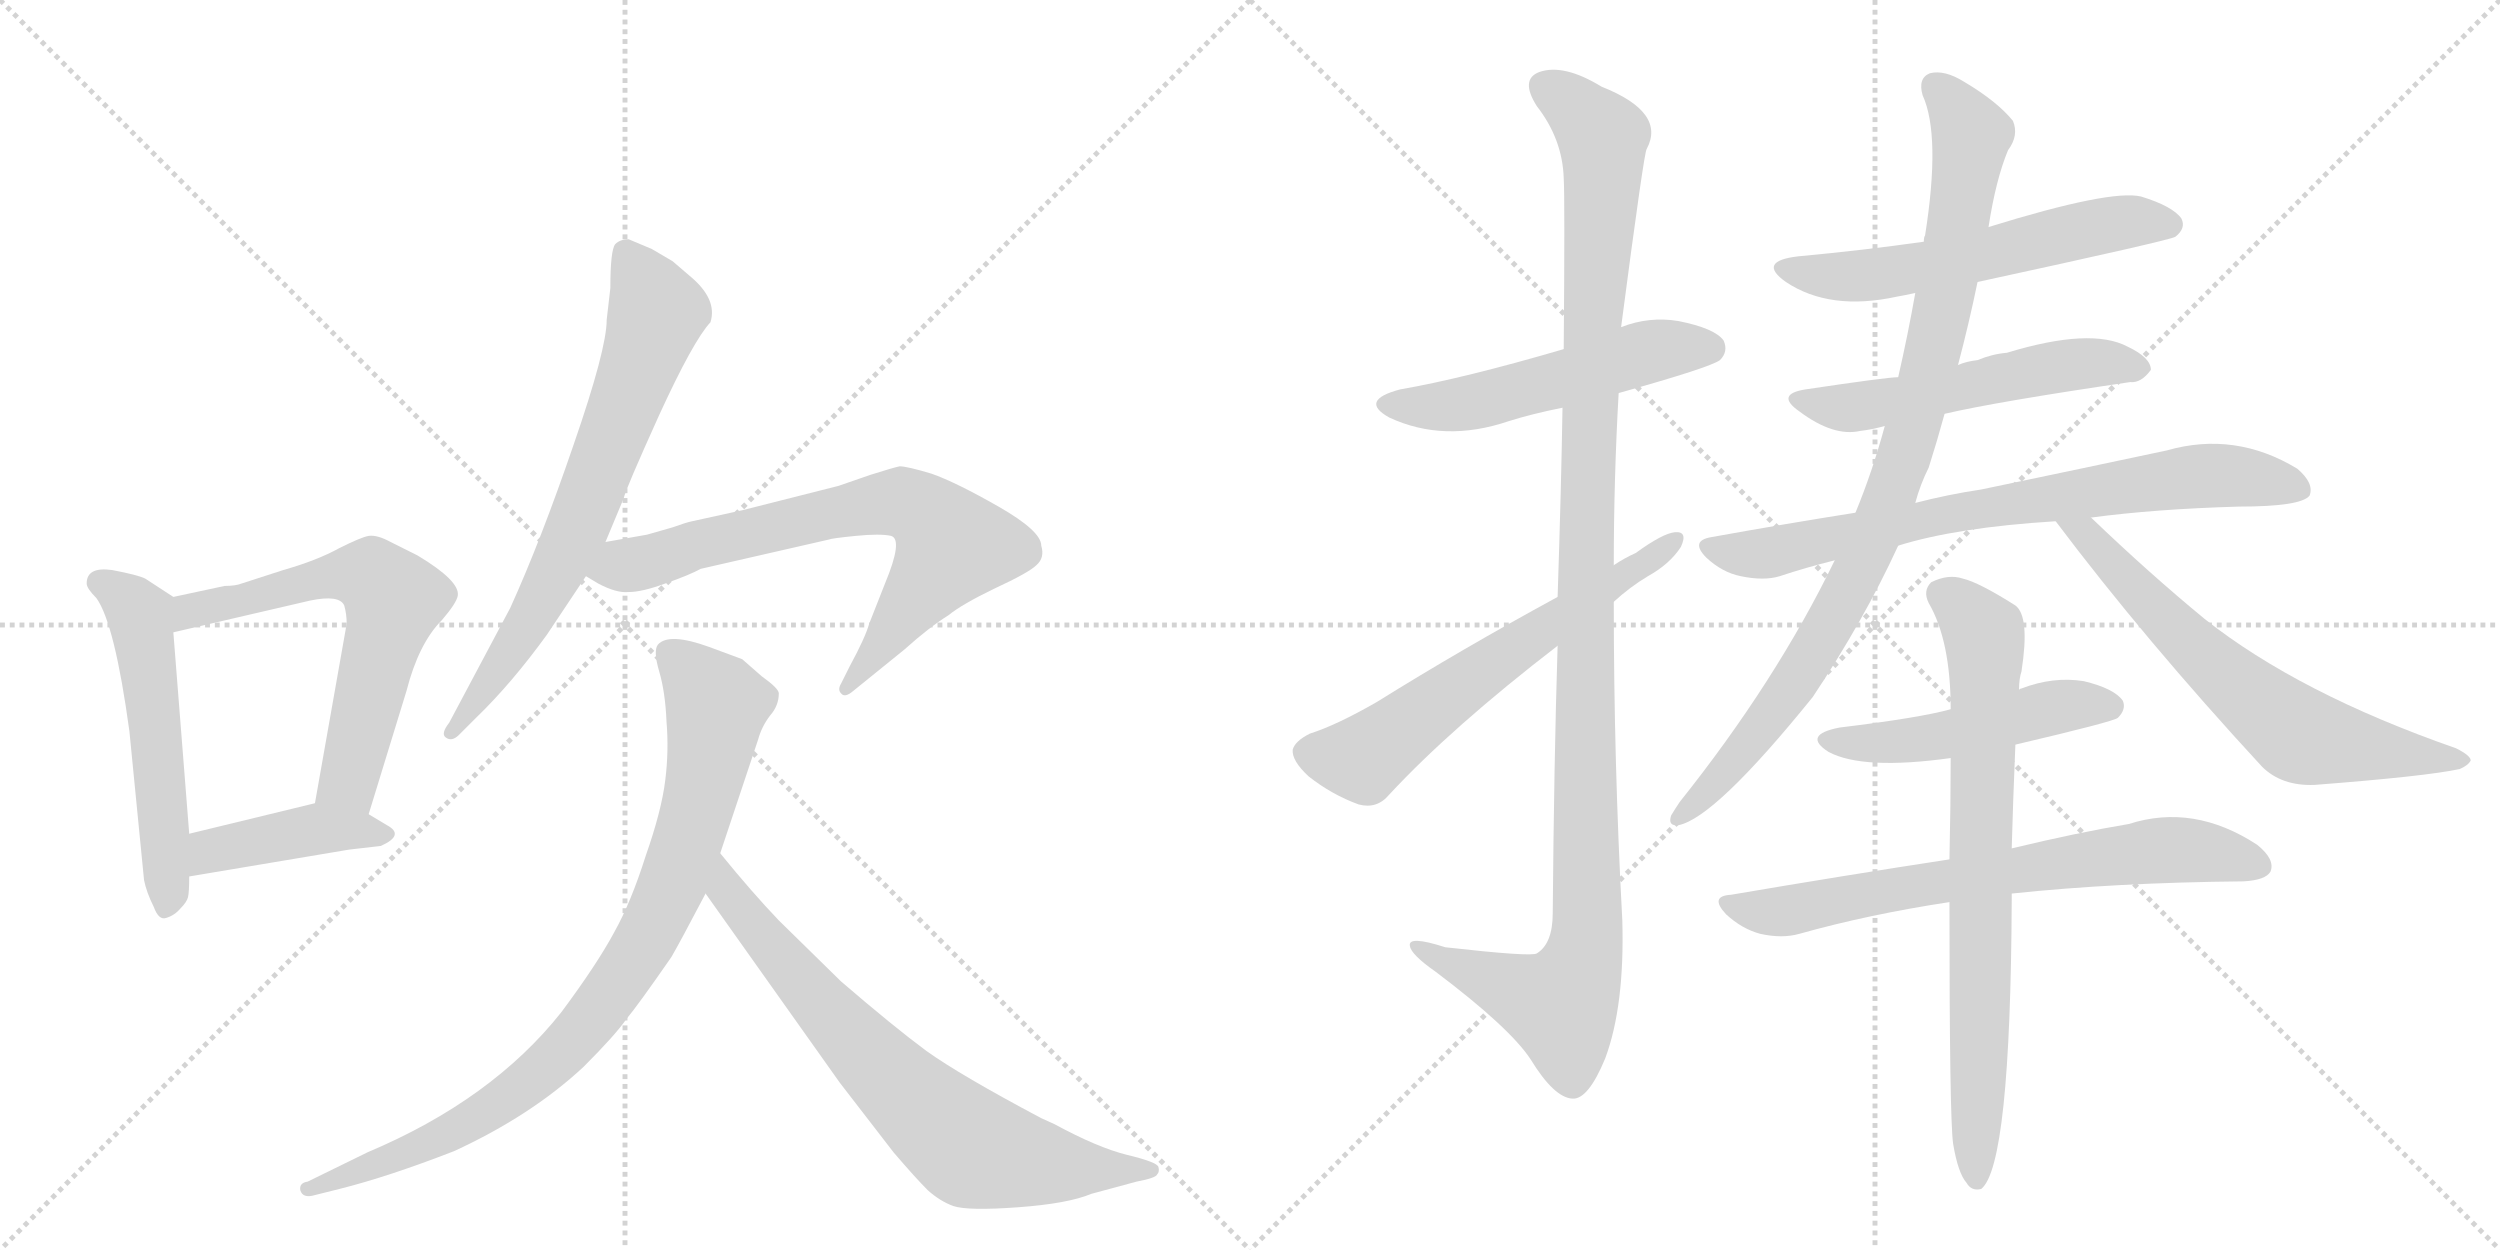 <svg version="1.1" viewBox="0 0 2048 1024" xmlns="http://www.w3.org/2000/svg">
  <g stroke="lightgray" stroke-dasharray="1,1" stroke-width="1" transform="scale(4, 4)">
    <line x1="0" y1="0" x2="256" y2="256"></line>
    <line x1="256" y1="0" x2="0" y2="256"></line>
    <line x1="128" y1="0" x2="128" y2="256"></line>
    <line x1="0" y1="128" x2="256" y2="128"></line>
    <line x1="256" y1="0" x2="512" y2="256"></line>
    <line x1="512" y1="0" x2="256" y2="256"></line>
    <line x1="384" y1="0" x2="384" y2="256"></line>
    <line x1="256" y1="128" x2="512" y2="128"></line>
  </g>
<g transform="scale(1, -1) translate(0, -850)">
   <style type="text/css">
    @keyframes keyframes0 {
      from {
       stroke: black;
       stroke-dashoffset: 535;
       stroke-width: 128;
       }
       64% {
       animation-timing-function: step-end;
       stroke: black;
       stroke-dashoffset: 0;
       stroke-width: 128;
       }
       to {
       stroke: black;
       stroke-width: 1024;
       }
       }
       #make-me-a-hanzi-animation-0 {
         animation: keyframes0 0.685s both;
         animation-delay: 0s;
         animation-timing-function: linear;
       }
    @keyframes keyframes1 {
      from {
       stroke: black;
       stroke-dashoffset: 622;
       stroke-width: 128;
       }
       67% {
       animation-timing-function: step-end;
       stroke: black;
       stroke-dashoffset: 0;
       stroke-width: 128;
       }
       to {
       stroke: black;
       stroke-width: 1024;
       }
       }
       #make-me-a-hanzi-animation-1 {
         animation: keyframes1 0.756s both;
         animation-delay: 0.685s;
         animation-timing-function: linear;
       }
    @keyframes keyframes2 {
      from {
       stroke: black;
       stroke-dashoffset: 417;
       stroke-width: 128;
       }
       58% {
       animation-timing-function: step-end;
       stroke: black;
       stroke-dashoffset: 0;
       stroke-width: 128;
       }
       to {
       stroke: black;
       stroke-width: 1024;
       }
       }
       #make-me-a-hanzi-animation-2 {
         animation: keyframes2 0.589s both;
         animation-delay: 1.442s;
         animation-timing-function: linear;
       }
    @keyframes keyframes3 {
      from {
       stroke: black;
       stroke-dashoffset: 695;
       stroke-width: 128;
       }
       69% {
       animation-timing-function: step-end;
       stroke: black;
       stroke-dashoffset: 0;
       stroke-width: 128;
       }
       to {
       stroke: black;
       stroke-width: 1024;
       }
       }
       #make-me-a-hanzi-animation-3 {
         animation: keyframes3 0.816s both;
         animation-delay: 2.031s;
         animation-timing-function: linear;
       }
    @keyframes keyframes4 {
      from {
       stroke: black;
       stroke-dashoffset: 714;
       stroke-width: 128;
       }
       70% {
       animation-timing-function: step-end;
       stroke: black;
       stroke-dashoffset: 0;
       stroke-width: 128;
       }
       to {
       stroke: black;
       stroke-width: 1024;
       }
       }
       #make-me-a-hanzi-animation-4 {
         animation: keyframes4 0.831s both;
         animation-delay: 2.847s;
         animation-timing-function: linear;
       }
    @keyframes keyframes5 {
      from {
       stroke: black;
       stroke-dashoffset: 871;
       stroke-width: 128;
       }
       74% {
       animation-timing-function: step-end;
       stroke: black;
       stroke-dashoffset: 0;
       stroke-width: 128;
       }
       to {
       stroke: black;
       stroke-width: 1024;
       }
       }
       #make-me-a-hanzi-animation-5 {
         animation: keyframes5 0.959s both;
         animation-delay: 3.678s;
         animation-timing-function: linear;
       }
    @keyframes keyframes6 {
      from {
       stroke: black;
       stroke-dashoffset: 720;
       stroke-width: 128;
       }
       70% {
       animation-timing-function: step-end;
       stroke: black;
       stroke-dashoffset: 0;
       stroke-width: 128;
       }
       to {
       stroke: black;
       stroke-width: 1024;
       }
       }
       #make-me-a-hanzi-animation-6 {
         animation: keyframes6 0.836s both;
         animation-delay: 4.636s;
         animation-timing-function: linear;
       }
    @keyframes keyframes7 {
      from {
       stroke: black;
       stroke-dashoffset: 524;
       stroke-width: 128;
       }
       63% {
       animation-timing-function: step-end;
       stroke: black;
       stroke-dashoffset: 0;
       stroke-width: 128;
       }
       to {
       stroke: black;
       stroke-width: 1024;
       }
       }
       #make-me-a-hanzi-animation-7 {
         animation: keyframes7 0.676s both;
         animation-delay: 5.472s;
         animation-timing-function: linear;
       }
    @keyframes keyframes8 {
      from {
       stroke: black;
       stroke-dashoffset: 1157;
       stroke-width: 128;
       }
       79% {
       animation-timing-function: step-end;
       stroke: black;
       stroke-dashoffset: 0;
       stroke-width: 128;
       }
       to {
       stroke: black;
       stroke-width: 1024;
       }
       }
       #make-me-a-hanzi-animation-8 {
         animation: keyframes8 1.192s both;
         animation-delay: 6.149s;
         animation-timing-function: linear;
       }
    @keyframes keyframes9 {
      from {
       stroke: black;
       stroke-dashoffset: 613;
       stroke-width: 128;
       }
       67% {
       animation-timing-function: step-end;
       stroke: black;
       stroke-dashoffset: 0;
       stroke-width: 128;
       }
       to {
       stroke: black;
       stroke-width: 1024;
       }
       }
       #make-me-a-hanzi-animation-9 {
         animation: keyframes9 0.749s both;
         animation-delay: 7.34s;
         animation-timing-function: linear;
       }
    @keyframes keyframes10 {
      from {
       stroke: black;
       stroke-dashoffset: 573;
       stroke-width: 128;
       }
       65% {
       animation-timing-function: step-end;
       stroke: black;
       stroke-dashoffset: 0;
       stroke-width: 128;
       }
       to {
       stroke: black;
       stroke-width: 1024;
       }
       }
       #make-me-a-hanzi-animation-10 {
         animation: keyframes10 0.716s both;
         animation-delay: 8.089s;
         animation-timing-function: linear;
       }
    @keyframes keyframes11 {
      from {
       stroke: black;
       stroke-dashoffset: 538;
       stroke-width: 128;
       }
       64% {
       animation-timing-function: step-end;
       stroke: black;
       stroke-dashoffset: 0;
       stroke-width: 128;
       }
       to {
       stroke: black;
       stroke-width: 1024;
       }
       }
       #make-me-a-hanzi-animation-11 {
         animation: keyframes11 0.688s both;
         animation-delay: 8.806s;
         animation-timing-function: linear;
       }
    @keyframes keyframes12 {
      from {
       stroke: black;
       stroke-dashoffset: 748;
       stroke-width: 128;
       }
       71% {
       animation-timing-function: step-end;
       stroke: black;
       stroke-dashoffset: 0;
       stroke-width: 128;
       }
       to {
       stroke: black;
       stroke-width: 1024;
       }
       }
       #make-me-a-hanzi-animation-12 {
         animation: keyframes12 0.859s both;
         animation-delay: 9.493s;
         animation-timing-function: linear;
       }
    @keyframes keyframes13 {
      from {
       stroke: black;
       stroke-dashoffset: 925;
       stroke-width: 128;
       }
       75% {
       animation-timing-function: step-end;
       stroke: black;
       stroke-dashoffset: 0;
       stroke-width: 128;
       }
       to {
       stroke: black;
       stroke-width: 1024;
       }
       }
       #make-me-a-hanzi-animation-13 {
         animation: keyframes13 1.003s both;
         animation-delay: 10.352s;
         animation-timing-function: linear;
       }
    @keyframes keyframes14 {
      from {
       stroke: black;
       stroke-dashoffset: 648;
       stroke-width: 128;
       }
       68% {
       animation-timing-function: step-end;
       stroke: black;
       stroke-dashoffset: 0;
       stroke-width: 128;
       }
       to {
       stroke: black;
       stroke-width: 1024;
       }
       }
       #make-me-a-hanzi-animation-14 {
         animation: keyframes14 0.777s both;
         animation-delay: 11.355s;
         animation-timing-function: linear;
       }
    @keyframes keyframes15 {
      from {
       stroke: black;
       stroke-dashoffset: 488;
       stroke-width: 128;
       }
       61% {
       animation-timing-function: step-end;
       stroke: black;
       stroke-dashoffset: 0;
       stroke-width: 128;
       }
       to {
       stroke: black;
       stroke-width: 1024;
       }
       }
       #make-me-a-hanzi-animation-15 {
         animation: keyframes15 0.647s both;
         animation-delay: 12.132s;
         animation-timing-function: linear;
       }
    @keyframes keyframes16 {
      from {
       stroke: black;
       stroke-dashoffset: 697;
       stroke-width: 128;
       }
       69% {
       animation-timing-function: step-end;
       stroke: black;
       stroke-dashoffset: 0;
       stroke-width: 128;
       }
       to {
       stroke: black;
       stroke-width: 1024;
       }
       }
       #make-me-a-hanzi-animation-16 {
         animation: keyframes16 0.817s both;
         animation-delay: 12.779s;
         animation-timing-function: linear;
       }
    @keyframes keyframes17 {
      from {
       stroke: black;
       stroke-dashoffset: 750;
       stroke-width: 128;
       }
       71% {
       animation-timing-function: step-end;
       stroke: black;
       stroke-dashoffset: 0;
       stroke-width: 128;
       }
       to {
       stroke: black;
       stroke-width: 1024;
       }
       }
       #make-me-a-hanzi-animation-17 {
         animation: keyframes17 0.86s both;
         animation-delay: 13.597s;
         animation-timing-function: linear;
       }
</style>
<path d="M 142 361 L 119 376 Q 113 379 92 383 Q 71 386 71 372 Q 71 368 79 360 Q 94 339 106 251 L 118 129 Q 120 119 126 107 Q 130 96 136 98 Q 143 100 148 106 Q 153 111 154 115 Q 155 119 155 132 L 155 167 L 142 332 C 140 362 144 359 142 361 Z" fill="lightgray"></path> 
<path d="M 184 370 L 142 361 C 113 355 113 325 142 332 L 254 358 Q 278 363 282 354 Q 284 347 284 339 L 258 192 C 253 162 293 154 302 183 L 333 284 Q 343 323 362 342 Q 374 356 375 362 Q 377 374 342 395 L 320 406 Q 309 412 302 411 Q 296 410 278 401 Q 260 391 232 383 L 198 372 Q 193 370 184 370 Z" fill="lightgray"></path> 
<path d="M 155 132 L 286 154 L 312 157 Q 332 166 317 174 L 302 183 C 279 197 279 197 258 192 L 155 167 C 126 160 125 127 155 132 Z" fill="lightgray"></path> 
<path d="M 496 406 L 511 442 Q 512 448 540 510 Q 568 571 582 586 Q 588 605 565 624 L 551 636 L 534 646 L 515 654 Q 508 654 504 650 Q 500 645 500 614 L 497 588 Q 497 564 470 486 Q 443 407 418 352 L 368 258 Q 361 249 365 246 Q 370 242 376 248 L 390 262 Q 419 290 448 330 L 480 378 L 496 406 Z" fill="lightgray"></path> 
<path d="M 530 412 L 496 406 C 466 401 454 393 480 378 L 490 372 Q 505 364 515 365 Q 526 365 545 372 Q 565 379 574 384 L 679 408 Q 681 409 701 411 Q 721 413 730 411 Q 740 408 725 372 L 712 339 Q 709 328 696 304 L 689 290 Q 686 285 689 282 Q 692 278 699 284 L 741 318 Q 761 336 777 346 Q 788 355 815 368 Q 843 381 849 387 Q 856 393 853 403 Q 853 415 818 435 Q 783 455 763 462 Q 743 468 737 468 Q 732 467 713 461 L 687 452 L 608 432 L 567 423 Q 562 422 551 418 L 530 412 Z" fill="lightgray"></path> 
<path d="M 590 151 L 621 244 Q 624 255 631 264 Q 638 272 638 282 Q 638 286 624 296 L 608 310 L 581 320 Q 548 332 539 322 Q 535 317 540 300 Q 545 283 546 259 Q 548 235 545 211 Q 542 186 529 149 Q 517 111 503 86 Q 489 60 460 21 Q 403 -51 301 -94 L 252 -118 Q 245 -119 246 -125 Q 248 -132 258 -129 L 278 -124 Q 318 -114 372 -93 Q 435 -64 478 -24 Q 504 2 513 15 Q 523 27 550 66 Q 557 78 578 118 L 590 151 Z" fill="lightgray"></path> 
<path d="M 578 118 L 688 -37 L 732 -94 Q 750 -115 760 -125 Q 770 -134 781 -138 Q 793 -142 834 -139 Q 875 -136 894 -128 L 931 -118 Q 947 -115 948 -112 Q 950 -110 949 -106 Q 948 -102 923 -96 Q 899 -90 864 -71 L 853 -66 Q 787 -31 759 -11 Q 732 9 689 46 L 638 96 Q 616 119 590 151 C 571 174 561 142 578 118 Z" fill="lightgray"></path> 
<path d="M 1326 528 Q 1401 549 1409 555 Q 1416 562 1412 571 Q 1405 581 1375 587 Q 1351 591 1328 582 L 1281 564 Q 1199 540 1147 531 Q 1113 522 1138 508 Q 1183 487 1236 505 Q 1255 511 1280 516 L 1326 528 Z" fill="lightgray"></path> 
<path d="M 1276 321 Q 1273 225 1272 102 Q 1272 77 1259 69 Q 1255 66 1184 74 Q 1153 84 1155 75 Q 1156 68 1176 54 Q 1237 8 1254 -18 Q 1273 -49 1288 -50 Q 1301 -51 1315 -17 Q 1331 26 1329 96 Q 1322 226 1322 357 L 1322 387 Q 1322 457 1326 528 L 1328 582 Q 1347 727 1349 728 Q 1365 758 1312 779 Q 1281 798 1261 791 Q 1245 785 1259 763 Q 1280 736 1281 704 Q 1282 688 1281 564 L 1280 516 Q 1279 452 1276 361 L 1276 321 Z" fill="lightgray"></path> 
<path d="M 1276 361 Q 1197 318 1128 275 Q 1095 256 1073 249 Q 1061 243 1059 236 Q 1058 227 1072 214 Q 1091 199 1113 191 Q 1128 187 1138 199 Q 1189 254 1276 321 L 1322 357 Q 1335 369 1350 378 Q 1368 388 1377 402 Q 1383 415 1372 414 Q 1362 413 1340 397 Q 1331 393 1322 387 L 1276 361 Z" fill="lightgray"></path> 
<path d="M 1620 619 Q 1777 653 1782 656 Q 1791 663 1787 671 Q 1780 681 1754 689 Q 1729 695 1629 664 L 1576 652 Q 1527 645 1473 640 Q 1439 636 1463 619 Q 1499 595 1554 607 Q 1560 608 1569 610 L 1620 619 Z" fill="lightgray"></path> 
<path d="M 1593 511 Q 1636 521 1745 537 Q 1754 536 1762 547 Q 1762 557 1743 566 Q 1713 582 1644 561 Q 1632 560 1620 555 Q 1611 554 1604 551 L 1555 541 Q 1546 541 1479 531 Q 1454 527 1474 513 Q 1502 492 1524 497 Q 1533 498 1544 501 L 1593 511 Z" fill="lightgray"></path> 
<path d="M 1713 426 Q 1765 433 1834 435 Q 1885 435 1892 444 Q 1896 454 1882 466 Q 1831 497 1775 481 Q 1714 468 1623 449 Q 1596 445 1569 438 L 1520 430 Q 1463 421 1402 410 Q 1384 407 1398 393 Q 1411 381 1426 378 Q 1445 374 1458 378 Q 1479 385 1503 391 L 1555 403 Q 1603 418 1684 423 L 1713 426 Z" fill="lightgray"></path> 
<path d="M 1569 438 Q 1573 453 1580 467 Q 1587 489 1593 511 L 1604 551 Q 1613 585 1620 619 L 1629 664 Q 1635 703 1645 727 Q 1654 739 1649 751 Q 1636 767 1609 783 Q 1593 793 1581 790 Q 1571 786 1575 772 Q 1590 739 1577 657 Q 1576 656 1576 652 L 1569 610 Q 1563 576 1555 541 L 1544 501 Q 1534 464 1520 430 L 1503 391 Q 1455 292 1376 193 Q 1372 187 1369 182 Q 1366 173 1375 174 Q 1405 180 1485 279 Q 1527 342 1555 403 L 1569 438 Z" fill="lightgray"></path> 
<path d="M 1684 423 Q 1757 326 1853 222 Q 1869 206 1896 207 Q 1987 214 2015 220 Q 2022 223 2024 227 Q 2024 231 2012 237 Q 1883 282 1806 343 Q 1761 380 1713 426 C 1691 447 1666 447 1684 423 Z" fill="lightgray"></path> 
<path d="M 1651 240 Q 1732 259 1735 262 Q 1742 269 1739 276 Q 1732 286 1707 292 Q 1682 296 1656 286 Q 1655 286 1654 285 L 1598 269 Q 1573 262 1507 254 Q 1476 248 1498 234 Q 1526 219 1598 229 L 1651 240 Z" fill="lightgray"></path> 
<path d="M 1648 118 Q 1733 127 1838 128 Q 1856 129 1860 136 Q 1864 146 1849 158 Q 1797 192 1744 175 Q 1702 168 1648 155 L 1597 146 Q 1512 133 1418 117 Q 1400 116 1414 101 Q 1427 89 1442 85 Q 1460 81 1474 85 Q 1531 101 1597 111 L 1648 118 Z" fill="lightgray"></path> 
<path d="M 1600 -87 Q 1604 -111 1611 -119 Q 1615 -126 1623 -124 Q 1647 -105 1648 112 Q 1648 115 1648 118 L 1648 155 Q 1649 192 1651 240 L 1654 285 Q 1654 294 1656 300 Q 1663 345 1651 354 Q 1621 373 1608 376 Q 1596 380 1582 373 Q 1575 366 1580 356 Q 1598 325 1598 269 L 1598 229 Q 1598 192 1597 146 L 1597 111 Q 1597 -66 1600 -87 Z" fill="lightgray"></path> 
      <clipPath id="make-me-a-hanzi-clip-0">
      <path d="M 142 361 L 119 376 Q 113 379 92 383 Q 71 386 71 372 Q 71 368 79 360 Q 94 339 106 251 L 118 129 Q 120 119 126 107 Q 130 96 136 98 Q 143 100 148 106 Q 153 111 154 115 Q 155 119 155 132 L 155 167 L 142 332 C 140 362 144 359 142 361 Z" fill="lightgray"></path>
      </clipPath>
      <path clip-path="url(#make-me-a-hanzi-clip-0)" d="M 83 372 L 115 346 L 137 109 " fill="none" id="make-me-a-hanzi-animation-0" stroke-dasharray="407 814" stroke-linecap="round"></path>

      <clipPath id="make-me-a-hanzi-clip-1">
      <path d="M 184 370 L 142 361 C 113 355 113 325 142 332 L 254 358 Q 278 363 282 354 Q 284 347 284 339 L 258 192 C 253 162 293 154 302 183 L 333 284 Q 343 323 362 342 Q 374 356 375 362 Q 377 374 342 395 L 320 406 Q 309 412 302 411 Q 296 410 278 401 Q 260 391 232 383 L 198 372 Q 193 370 184 370 Z" fill="lightgray"></path>
      </clipPath>
      <path clip-path="url(#make-me-a-hanzi-clip-1)" d="M 148 339 L 166 353 L 270 378 L 304 378 L 319 364 L 323 359 L 285 210 L 267 198 " fill="none" id="make-me-a-hanzi-animation-1" stroke-dasharray="494 988" stroke-linecap="round"></path>

      <clipPath id="make-me-a-hanzi-clip-2">
      <path d="M 155 132 L 286 154 L 312 157 Q 332 166 317 174 L 302 183 C 279 197 279 197 258 192 L 155 167 C 126 160 125 127 155 132 Z" fill="lightgray"></path>
      </clipPath>
      <path clip-path="url(#make-me-a-hanzi-clip-2)" d="M 162 138 L 181 156 L 255 171 L 314 166 " fill="none" id="make-me-a-hanzi-animation-2" stroke-dasharray="289 578" stroke-linecap="round"></path>

      <clipPath id="make-me-a-hanzi-clip-3">
      <path d="M 496 406 L 511 442 Q 512 448 540 510 Q 568 571 582 586 Q 588 605 565 624 L 551 636 L 534 646 L 515 654 Q 508 654 504 650 Q 500 645 500 614 L 497 588 Q 497 564 470 486 Q 443 407 418 352 L 368 258 Q 361 249 365 246 Q 370 242 376 248 L 390 262 Q 419 290 448 330 L 480 378 L 496 406 Z" fill="lightgray"></path>
      </clipPath>
      <path clip-path="url(#make-me-a-hanzi-clip-3)" d="M 513 643 L 538 594 L 525 551 L 451 372 L 413 308 L 370 251 " fill="none" id="make-me-a-hanzi-animation-3" stroke-dasharray="567 1134" stroke-linecap="round"></path>

      <clipPath id="make-me-a-hanzi-clip-4">
      <path d="M 530 412 L 496 406 C 466 401 454 393 480 378 L 490 372 Q 505 364 515 365 Q 526 365 545 372 Q 565 379 574 384 L 679 408 Q 681 409 701 411 Q 721 413 730 411 Q 740 408 725 372 L 712 339 Q 709 328 696 304 L 689 290 Q 686 285 689 282 Q 692 278 699 284 L 741 318 Q 761 336 777 346 Q 788 355 815 368 Q 843 381 849 387 Q 856 393 853 403 Q 853 415 818 435 Q 783 455 763 462 Q 743 468 737 468 Q 732 467 713 461 L 687 452 L 608 432 L 567 423 Q 562 422 551 418 L 530 412 Z" fill="lightgray"></path>
      </clipPath>
      <path clip-path="url(#make-me-a-hanzi-clip-4)" d="M 488 380 L 685 431 L 747 436 L 780 403 L 693 286 " fill="none" id="make-me-a-hanzi-animation-4" stroke-dasharray="586 1172" stroke-linecap="round"></path>

      <clipPath id="make-me-a-hanzi-clip-5">
      <path d="M 590 151 L 621 244 Q 624 255 631 264 Q 638 272 638 282 Q 638 286 624 296 L 608 310 L 581 320 Q 548 332 539 322 Q 535 317 540 300 Q 545 283 546 259 Q 548 235 545 211 Q 542 186 529 149 Q 517 111 503 86 Q 489 60 460 21 Q 403 -51 301 -94 L 252 -118 Q 245 -119 246 -125 Q 248 -132 258 -129 L 278 -124 Q 318 -114 372 -93 Q 435 -64 478 -24 Q 504 2 513 15 Q 523 27 550 66 Q 557 78 578 118 L 590 151 Z" fill="lightgray"></path>
      </clipPath>
      <path clip-path="url(#make-me-a-hanzi-clip-5)" d="M 547 316 L 586 275 L 586 263 L 573 194 L 550 121 L 522 68 L 479 8 L 426 -42 L 373 -76 L 253 -125 " fill="none" id="make-me-a-hanzi-animation-5" stroke-dasharray="743 1486" stroke-linecap="round"></path>

      <clipPath id="make-me-a-hanzi-clip-6">
      <path d="M 578 118 L 688 -37 L 732 -94 Q 750 -115 760 -125 Q 770 -134 781 -138 Q 793 -142 834 -139 Q 875 -136 894 -128 L 931 -118 Q 947 -115 948 -112 Q 950 -110 949 -106 Q 948 -102 923 -96 Q 899 -90 864 -71 L 853 -66 Q 787 -31 759 -11 Q 732 9 689 46 L 638 96 Q 616 119 590 151 C 571 174 561 142 578 118 Z" fill="lightgray"></path>
      </clipPath>
      <path clip-path="url(#make-me-a-hanzi-clip-6)" d="M 594 143 L 595 119 L 624 83 L 709 -13 L 791 -88 L 872 -106 L 943 -108 " fill="none" id="make-me-a-hanzi-animation-6" stroke-dasharray="592 1184" stroke-linecap="round"></path>

      <clipPath id="make-me-a-hanzi-clip-7">
      <path d="M 1326 528 Q 1401 549 1409 555 Q 1416 562 1412 571 Q 1405 581 1375 587 Q 1351 591 1328 582 L 1281 564 Q 1199 540 1147 531 Q 1113 522 1138 508 Q 1183 487 1236 505 Q 1255 511 1280 516 L 1326 528 Z" fill="lightgray"></path>
      </clipPath>
      <path clip-path="url(#make-me-a-hanzi-clip-7)" d="M 1140 520 L 1174 516 L 1210 521 L 1365 565 L 1401 564 " fill="none" id="make-me-a-hanzi-animation-7" stroke-dasharray="396 792" stroke-linecap="round"></path>

      <clipPath id="make-me-a-hanzi-clip-8">
      <path d="M 1276 321 Q 1273 225 1272 102 Q 1272 77 1259 69 Q 1255 66 1184 74 Q 1153 84 1155 75 Q 1156 68 1176 54 Q 1237 8 1254 -18 Q 1273 -49 1288 -50 Q 1301 -51 1315 -17 Q 1331 26 1329 96 Q 1322 226 1322 357 L 1322 387 Q 1322 457 1326 528 L 1328 582 Q 1347 727 1349 728 Q 1365 758 1312 779 Q 1281 798 1261 791 Q 1245 785 1259 763 Q 1280 736 1281 704 Q 1282 688 1281 564 L 1280 516 Q 1279 452 1276 361 L 1276 321 Z" fill="lightgray"></path>
      </clipPath>
      <path clip-path="url(#make-me-a-hanzi-clip-8)" d="M 1268 776 L 1309 744 L 1313 731 L 1299 421 L 1298 70 L 1278 26 L 1161 73 " fill="none" id="make-me-a-hanzi-animation-8" stroke-dasharray="1029 2058" stroke-linecap="round"></path>

      <clipPath id="make-me-a-hanzi-clip-9">
      <path d="M 1276 361 Q 1197 318 1128 275 Q 1095 256 1073 249 Q 1061 243 1059 236 Q 1058 227 1072 214 Q 1091 199 1113 191 Q 1128 187 1138 199 Q 1189 254 1276 321 L 1322 357 Q 1335 369 1350 378 Q 1368 388 1377 402 Q 1383 415 1372 414 Q 1362 413 1340 397 Q 1331 393 1322 387 L 1276 361 Z" fill="lightgray"></path>
      </clipPath>
      <path clip-path="url(#make-me-a-hanzi-clip-9)" d="M 1070 234 L 1117 228 L 1236 317 L 1370 406 " fill="none" id="make-me-a-hanzi-animation-9" stroke-dasharray="485 970" stroke-linecap="round"></path>

      <clipPath id="make-me-a-hanzi-clip-10">
      <path d="M 1620 619 Q 1777 653 1782 656 Q 1791 663 1787 671 Q 1780 681 1754 689 Q 1729 695 1629 664 L 1576 652 Q 1527 645 1473 640 Q 1439 636 1463 619 Q 1499 595 1554 607 Q 1560 608 1569 610 L 1620 619 Z" fill="lightgray"></path>
      </clipPath>
      <path clip-path="url(#make-me-a-hanzi-clip-10)" d="M 1465 631 L 1488 624 L 1527 624 L 1733 667 L 1777 666 " fill="none" id="make-me-a-hanzi-animation-10" stroke-dasharray="445 890" stroke-linecap="round"></path>

      <clipPath id="make-me-a-hanzi-clip-11">
      <path d="M 1593 511 Q 1636 521 1745 537 Q 1754 536 1762 547 Q 1762 557 1743 566 Q 1713 582 1644 561 Q 1632 560 1620 555 Q 1611 554 1604 551 L 1555 541 Q 1546 541 1479 531 Q 1454 527 1474 513 Q 1502 492 1524 497 Q 1533 498 1544 501 L 1593 511 Z" fill="lightgray"></path>
      </clipPath>
      <path clip-path="url(#make-me-a-hanzi-clip-11)" d="M 1475 523 L 1526 517 L 1704 552 L 1753 548 " fill="none" id="make-me-a-hanzi-animation-11" stroke-dasharray="410 820" stroke-linecap="round"></path>

      <clipPath id="make-me-a-hanzi-clip-12">
      <path d="M 1713 426 Q 1765 433 1834 435 Q 1885 435 1892 444 Q 1896 454 1882 466 Q 1831 497 1775 481 Q 1714 468 1623 449 Q 1596 445 1569 438 L 1520 430 Q 1463 421 1402 410 Q 1384 407 1398 393 Q 1411 381 1426 378 Q 1445 374 1458 378 Q 1479 385 1503 391 L 1555 403 Q 1603 418 1684 423 L 1713 426 Z" fill="lightgray"></path>
      </clipPath>
      <path clip-path="url(#make-me-a-hanzi-clip-12)" d="M 1400 401 L 1450 397 L 1606 431 L 1788 459 L 1839 459 L 1885 449 " fill="none" id="make-me-a-hanzi-animation-12" stroke-dasharray="620 1240" stroke-linecap="round"></path>

      <clipPath id="make-me-a-hanzi-clip-13">
      <path d="M 1569 438 Q 1573 453 1580 467 Q 1587 489 1593 511 L 1604 551 Q 1613 585 1620 619 L 1629 664 Q 1635 703 1645 727 Q 1654 739 1649 751 Q 1636 767 1609 783 Q 1593 793 1581 790 Q 1571 786 1575 772 Q 1590 739 1577 657 Q 1576 656 1576 652 L 1569 610 Q 1563 576 1555 541 L 1544 501 Q 1534 464 1520 430 L 1503 391 Q 1455 292 1376 193 Q 1372 187 1369 182 Q 1366 173 1375 174 Q 1405 180 1485 279 Q 1527 342 1555 403 L 1569 438 Z" fill="lightgray"></path>
      </clipPath>
      <path clip-path="url(#make-me-a-hanzi-clip-13)" d="M 1586 778 L 1615 740 L 1593 604 L 1558 468 L 1518 375 L 1464 281 L 1376 181 " fill="none" id="make-me-a-hanzi-animation-13" stroke-dasharray="797 1594" stroke-linecap="round"></path>

      <clipPath id="make-me-a-hanzi-clip-14">
      <path d="M 1684 423 Q 1757 326 1853 222 Q 1869 206 1896 207 Q 1987 214 2015 220 Q 2022 223 2024 227 Q 2024 231 2012 237 Q 1883 282 1806 343 Q 1761 380 1713 426 C 1691 447 1666 447 1684 423 Z" fill="lightgray"></path>
      </clipPath>
      <path clip-path="url(#make-me-a-hanzi-clip-14)" d="M 1692 420 L 1711 412 L 1812 305 L 1885 247 L 2015 229 " fill="none" id="make-me-a-hanzi-animation-14" stroke-dasharray="520 1040" stroke-linecap="round"></path>

      <clipPath id="make-me-a-hanzi-clip-15">
      <path d="M 1651 240 Q 1732 259 1735 262 Q 1742 269 1739 276 Q 1732 286 1707 292 Q 1682 296 1656 286 Q 1655 286 1654 285 L 1598 269 Q 1573 262 1507 254 Q 1476 248 1498 234 Q 1526 219 1598 229 L 1651 240 Z" fill="lightgray"></path>
      </clipPath>
      <path clip-path="url(#make-me-a-hanzi-clip-15)" d="M 1500 245 L 1568 243 L 1689 272 L 1729 271 " fill="none" id="make-me-a-hanzi-animation-15" stroke-dasharray="360 720" stroke-linecap="round"></path>

      <clipPath id="make-me-a-hanzi-clip-16">
      <path d="M 1648 118 Q 1733 127 1838 128 Q 1856 129 1860 136 Q 1864 146 1849 158 Q 1797 192 1744 175 Q 1702 168 1648 155 L 1597 146 Q 1512 133 1418 117 Q 1400 116 1414 101 Q 1427 89 1442 85 Q 1460 81 1474 85 Q 1531 101 1597 111 L 1648 118 Z" fill="lightgray"></path>
      </clipPath>
      <path clip-path="url(#make-me-a-hanzi-clip-16)" d="M 1416 109 L 1465 104 L 1592 129 L 1770 154 L 1805 153 L 1851 141 " fill="none" id="make-me-a-hanzi-animation-16" stroke-dasharray="569 1138" stroke-linecap="round"></path>

      <clipPath id="make-me-a-hanzi-clip-17">
      <path d="M 1600 -87 Q 1604 -111 1611 -119 Q 1615 -126 1623 -124 Q 1647 -105 1648 112 Q 1648 115 1648 118 L 1648 155 Q 1649 192 1651 240 L 1654 285 Q 1654 294 1656 300 Q 1663 345 1651 354 Q 1621 373 1608 376 Q 1596 380 1582 373 Q 1575 366 1580 356 Q 1598 325 1598 269 L 1598 229 Q 1598 192 1597 146 L 1597 111 Q 1597 -66 1600 -87 Z" fill="lightgray"></path>
      </clipPath>
      <path clip-path="url(#make-me-a-hanzi-clip-17)" d="M 1591 363 L 1618 341 L 1627 314 L 1619 -117 " fill="none" id="make-me-a-hanzi-animation-17" stroke-dasharray="622 1244" stroke-linecap="round"></path>

</g>
</svg>
